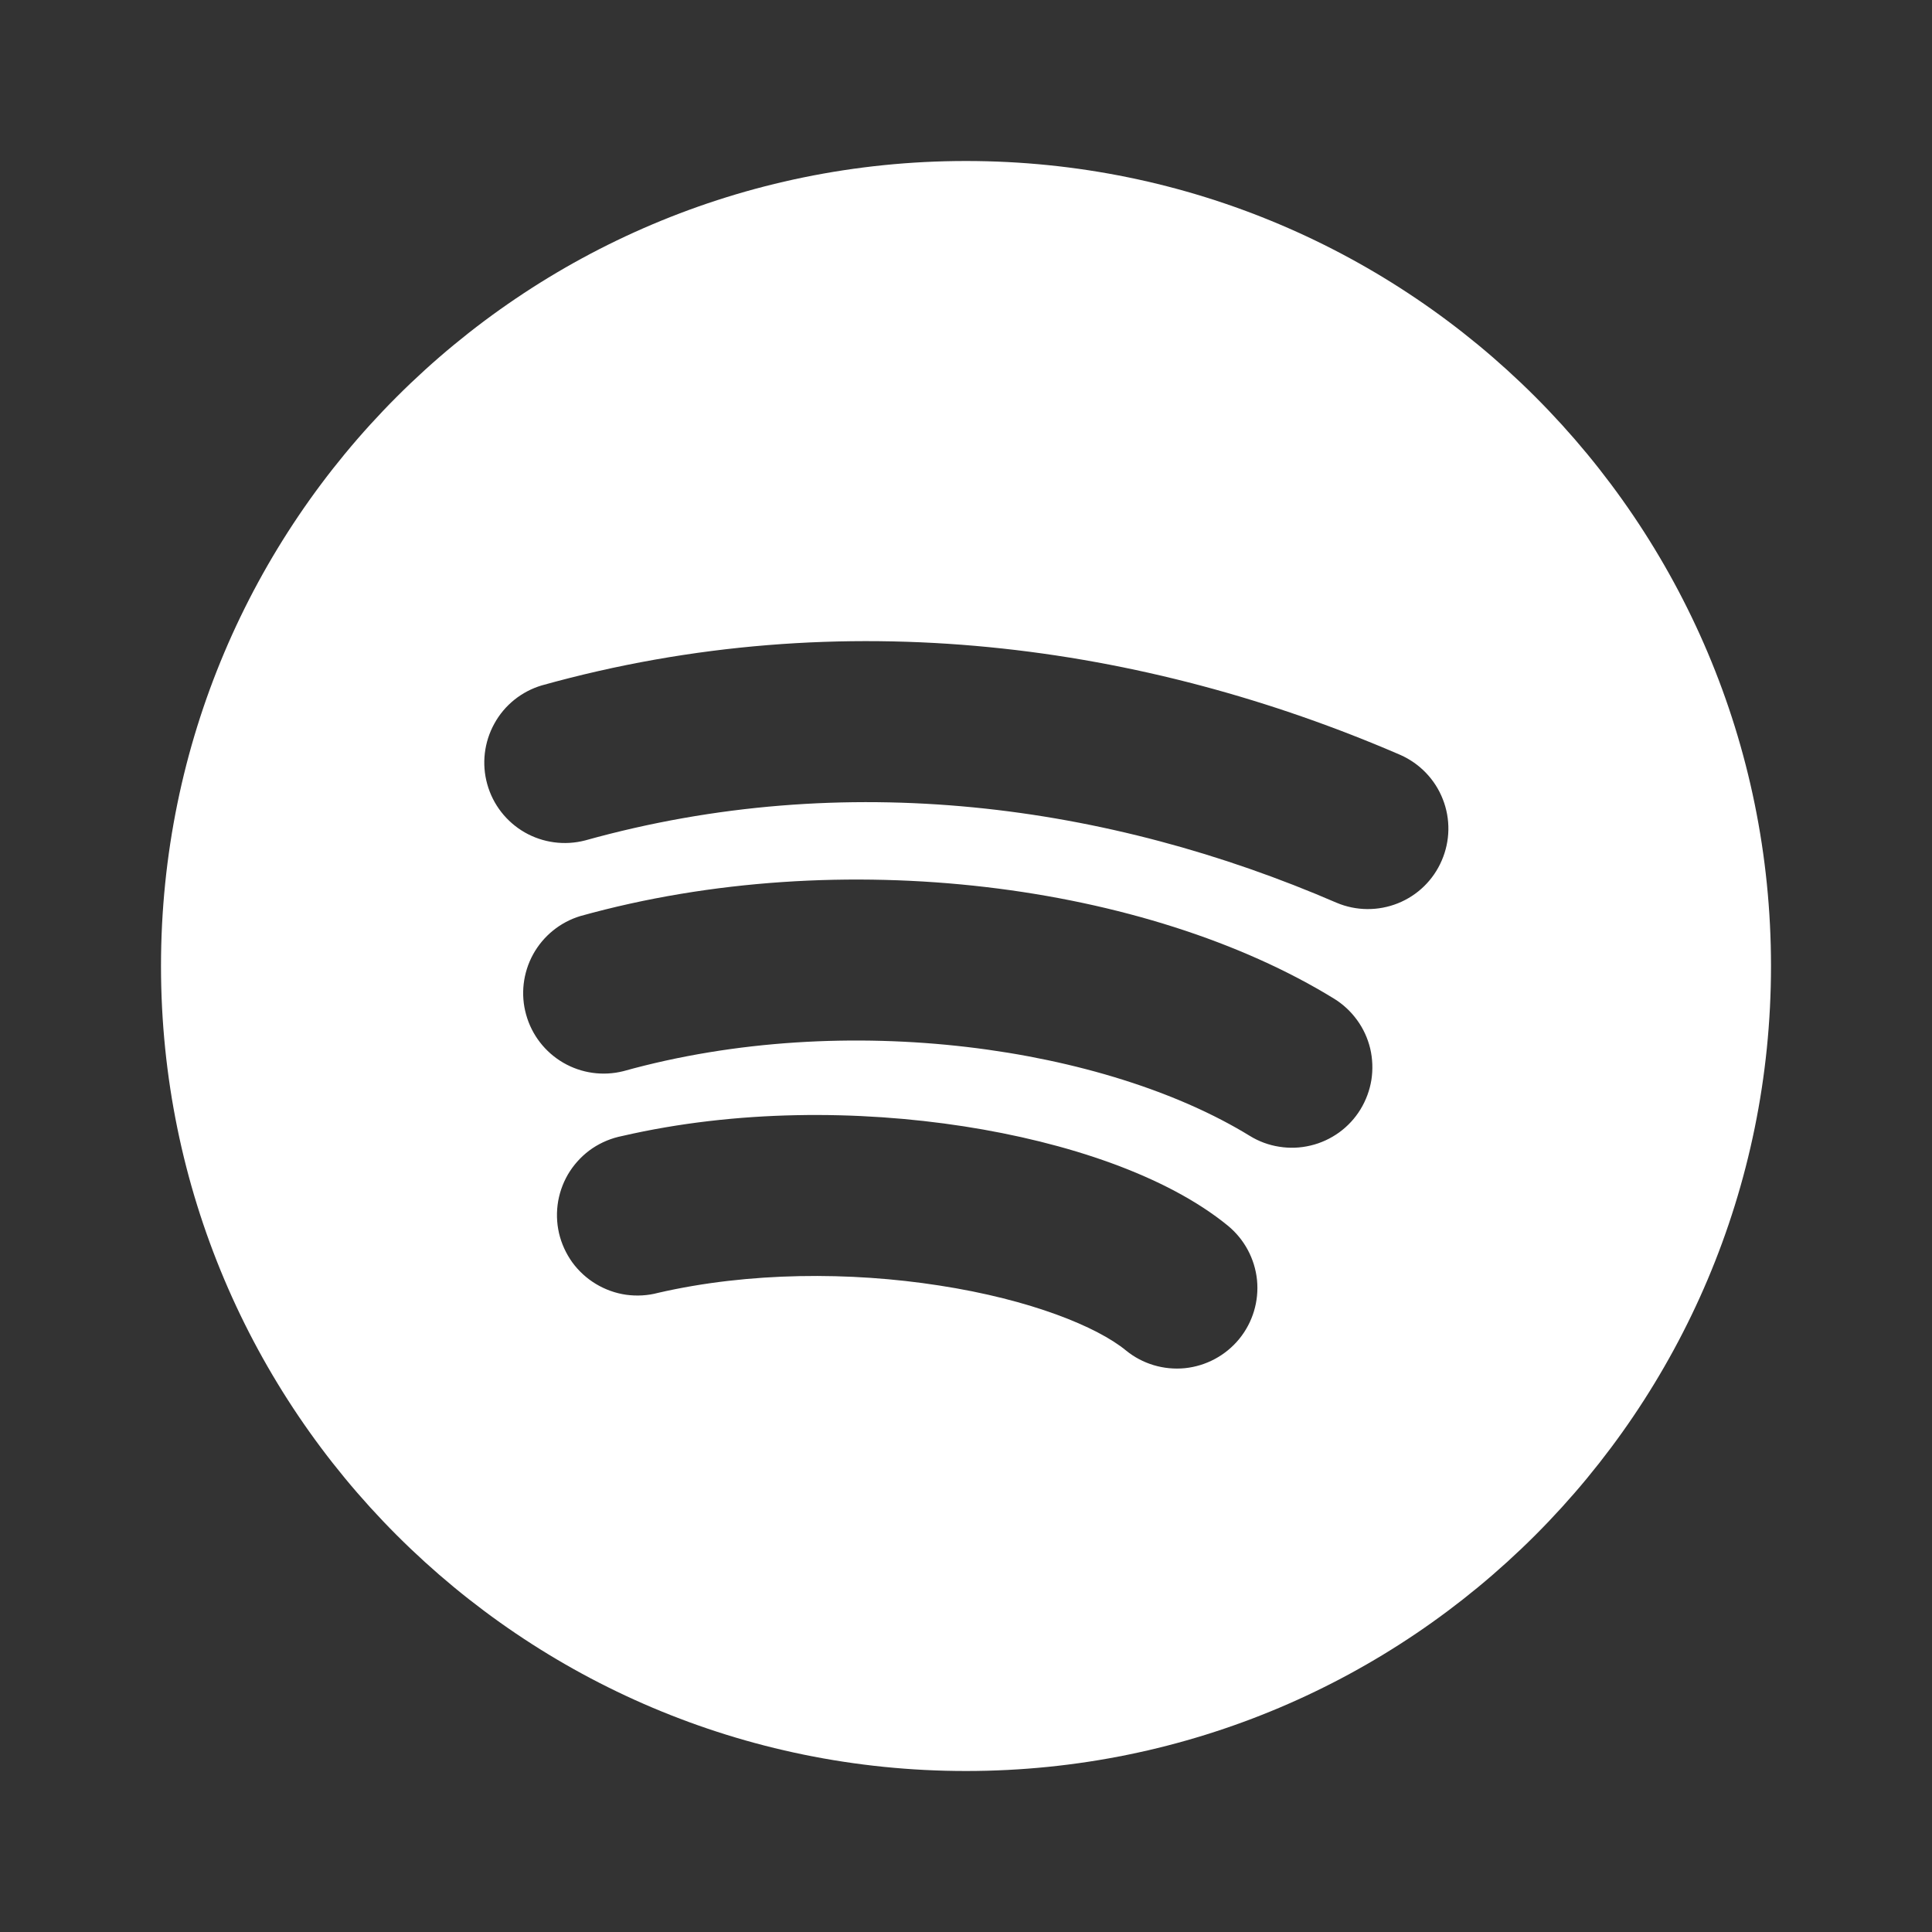 <svg width="24" height="24" viewBox="0 0 24 24" fill="none" xmlns="http://www.w3.org/2000/svg">
<rect x="0" y="0" width="24" height="24" fill="#333333" stroke="none"/>
<g clip-path="url(#clip0_2564_2233)">
<path fill-rule="evenodd" clip-rule="evenodd" d="M12 2C6.477 2 2 6.477 2 12C2 17.523 6.477 22 12 22C17.523 22 22 17.523 22 12C22 6.477 17.523 2 12 2ZM7.269 10.44C10.509 9.536 13.774 9.991 16.603 11.214C16.846 11.317 17.12 11.319 17.365 11.221C17.61 11.123 17.806 10.932 17.91 10.689C18.015 10.447 18.02 10.173 17.923 9.928C17.827 9.682 17.637 9.485 17.396 9.378C14.226 8.008 10.49 7.465 6.731 8.514C6.479 8.589 6.267 8.759 6.141 8.989C6.014 9.219 5.982 9.489 6.053 9.742C6.123 9.994 6.29 10.209 6.518 10.34C6.745 10.47 7.015 10.506 7.269 10.44ZM7.745 13.306C10.533 12.529 13.741 13.015 15.525 14.11C15.637 14.179 15.761 14.225 15.891 14.245C16.021 14.266 16.153 14.261 16.281 14.23C16.409 14.2 16.529 14.144 16.636 14.067C16.742 13.99 16.832 13.893 16.901 13.78C16.969 13.668 17.015 13.544 17.036 13.415C17.056 13.285 17.051 13.152 17.021 13.024C16.99 12.897 16.935 12.776 16.857 12.67C16.78 12.564 16.683 12.474 16.571 12.405C14.259 10.985 10.467 10.471 7.208 11.38C6.958 11.456 6.748 11.627 6.622 11.856C6.497 12.085 6.465 12.354 6.536 12.605C6.606 12.857 6.772 13.071 6.998 13.202C7.224 13.333 7.492 13.37 7.745 13.306ZM8.176 16.06C9.306 15.8 10.563 15.797 11.668 15.969C12.808 16.145 13.63 16.483 13.986 16.775C14.191 16.943 14.455 17.022 14.719 16.996C14.983 16.969 15.226 16.838 15.394 16.633C15.562 16.427 15.641 16.164 15.615 15.9C15.588 15.636 15.457 15.393 15.252 15.225C14.489 14.602 13.252 14.19 11.975 13.992C10.663 13.789 9.146 13.785 7.728 14.112C7.596 14.138 7.471 14.19 7.36 14.264C7.249 14.339 7.154 14.436 7.08 14.549C7.007 14.661 6.958 14.787 6.934 14.919C6.911 15.052 6.914 15.187 6.944 15.318C6.974 15.448 7.031 15.572 7.109 15.681C7.188 15.789 7.288 15.881 7.403 15.95C7.518 16.019 7.645 16.065 7.778 16.084C7.911 16.102 8.046 16.095 8.176 16.06Z" fill="white"/>
</g>
<defs>
<clipPath id="clip0_2564_2233">
<rect width="24" height="24" fill="white"/>
</clipPath>
</defs>
</svg>
